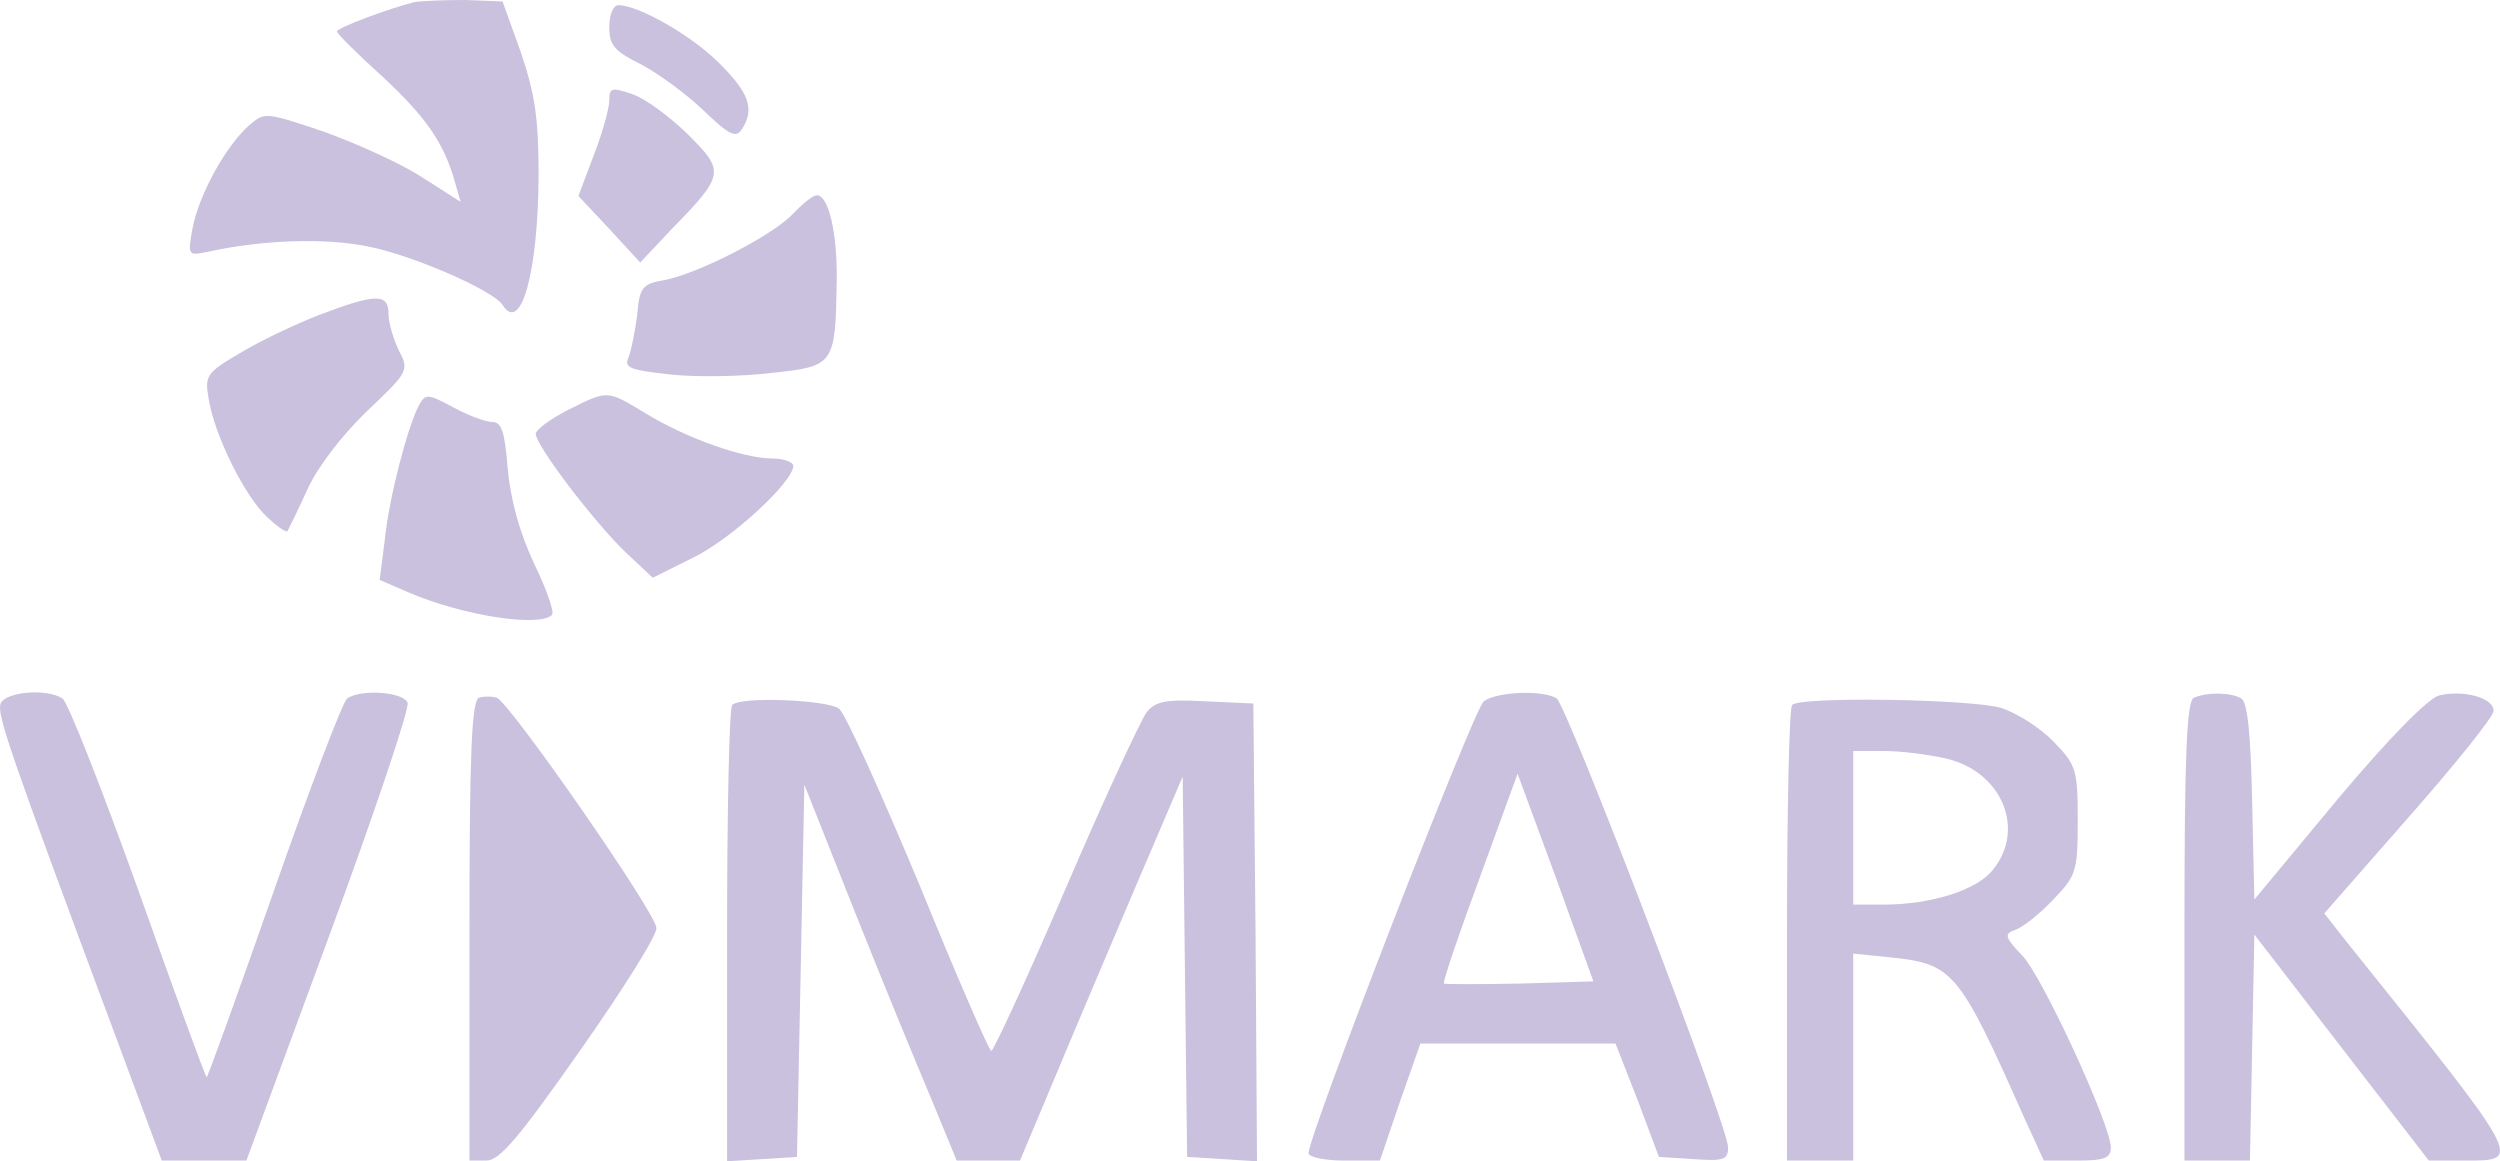 <svg width="155" height="72" viewBox="0 0 155 72" fill="none" xmlns="http://www.w3.org/2000/svg">
<path d="M25.683 0.136C24.177 0.499 20.891 1.723 20.891 1.95C20.891 2.086 22.123 3.31 23.675 4.715C26.413 7.254 27.508 8.841 28.193 11.244L28.558 12.514L26.139 10.972C24.816 10.111 22.078 8.887 20.07 8.161C16.419 6.937 16.419 6.937 15.415 7.798C13.955 9.113 12.357 12.06 11.947 14.101C11.627 15.869 11.627 15.869 12.951 15.597C16.282 14.871 20.116 14.736 22.808 15.28C25.592 15.824 30.566 18 31.159 18.907C32.3 20.72 33.35 16.912 33.395 10.972C33.395 7.3 33.167 5.849 32.3 3.264L31.159 0.091L28.878 0C27.645 0 26.185 0.045 25.683 0.136Z" fill="#CAC1DE"/>
<path d="M37.776 1.678C37.776 2.811 38.096 3.174 39.739 3.99C40.788 4.534 42.522 5.804 43.618 6.846C45.215 8.388 45.626 8.569 45.991 8.025C46.812 6.756 46.447 5.758 44.576 3.899C42.842 2.176 39.647 0.363 38.37 0.317C38.005 0.317 37.776 0.907 37.776 1.678Z" fill="#CAC1DE"/>
<path d="M37.776 6.212C37.776 6.71 37.366 8.207 36.818 9.612L35.86 12.151L37.776 14.191L39.693 16.277L41.655 14.191C44.941 10.836 44.941 10.61 42.659 8.343C41.564 7.254 40.012 6.121 39.237 5.849C37.913 5.395 37.776 5.441 37.776 6.212Z" fill="#CAC1DE"/>
<path d="M49.185 13.239C47.907 14.6 43.298 16.957 41.199 17.365C39.83 17.592 39.647 17.819 39.511 19.496C39.374 20.539 39.145 21.718 38.963 22.171C38.689 22.806 39.054 22.942 41.518 23.214C43.116 23.395 45.945 23.35 47.816 23.123C51.741 22.715 51.786 22.625 51.878 17.456C51.923 14.463 51.376 12.106 50.645 12.106C50.417 12.106 49.778 12.604 49.185 13.239Z" fill="#CAC1DE"/>
<path d="M19.75 19.541C18.244 20.131 16.054 21.174 14.867 21.899C12.768 23.123 12.677 23.305 12.951 24.801C13.316 27.023 15.187 30.786 16.556 32.055C17.195 32.645 17.742 33.053 17.834 32.917C17.879 32.826 18.473 31.647 19.066 30.332C19.705 28.927 21.211 26.977 22.762 25.481C25.363 23.033 25.363 22.942 24.725 21.718C24.405 21.038 24.086 20.04 24.086 19.451C24.086 18.181 23.31 18.181 19.75 19.541Z" fill="#CAC1DE"/>
<path d="M25.957 25.164C25.272 26.479 24.131 30.786 23.858 33.461L23.538 35.955L25.318 36.725C28.695 38.176 33.441 38.902 34.217 38.131C34.399 37.995 33.897 36.544 33.121 34.957C32.209 33.008 31.661 31.013 31.479 29.063C31.296 26.796 31.113 26.161 30.52 26.161C30.11 26.161 29.014 25.753 28.102 25.254C26.504 24.393 26.367 24.393 25.957 25.164Z" fill="#CAC1DE"/>
<path d="M35.175 25.436C34.126 25.98 33.258 26.615 33.213 26.887C33.213 27.612 36.864 32.418 38.826 34.277L40.469 35.819L42.933 34.594C45.306 33.461 49.185 29.879 49.185 28.882C49.185 28.655 48.592 28.428 47.907 28.428C46.082 28.428 42.522 27.159 40.012 25.617C37.594 24.166 37.731 24.166 35.175 25.436Z" fill="#CAC1DE"/>
<path d="M0.036 43.617C-0.192 44.297 0.492 46.338 7.201 64.338L10.03 71.955H12.677H15.278L20.389 58.081C23.219 50.418 25.409 43.889 25.272 43.572C24.998 42.892 22.397 42.71 21.53 43.3C21.256 43.481 19.203 48.877 16.967 55.27C14.73 61.663 12.86 66.831 12.814 66.786C12.723 66.741 10.806 61.481 8.57 55.179C6.288 48.831 4.189 43.481 3.869 43.3C2.865 42.665 0.355 42.892 0.036 43.617Z" fill="#CAC1DE"/>
<path d="M29.699 43.255C29.242 43.436 29.106 46.7 29.106 57.718V71.955H30.155C30.977 71.955 32.163 70.549 35.951 65.154C38.598 61.391 40.743 57.99 40.697 57.537C40.697 56.63 31.616 43.572 30.794 43.255C30.475 43.164 29.973 43.164 29.699 43.255Z" fill="#CAC1DE"/>
<path d="M91.991 43.481C91.352 44.025 81.13 70.368 81.13 71.501C81.13 71.728 82.088 71.955 83.32 71.955H85.556L86.788 68.328L88.066 64.7H94.136H100.16L101.529 68.192L102.852 71.728L104.997 71.864C106.868 72 107.142 71.909 107.142 71.139C107.142 69.824 97.148 43.708 96.509 43.3C95.642 42.756 92.767 42.892 91.991 43.481ZM94.227 60.982C91.717 61.028 89.618 61.028 89.527 60.982C89.435 60.892 90.439 57.945 91.763 54.363L94.09 47.97L96.463 54.408L98.791 60.846L94.227 60.982Z" fill="#CAC1DE"/>
<path d="M136.029 43.255C135.573 43.436 135.436 46.746 135.436 57.718V71.955H137.489H139.497L139.634 64.927L139.771 57.945L145.156 64.927L150.587 71.955H152.823C156.428 71.955 156.519 72.136 145.567 58.489L144.106 56.63L149.354 50.645C152.229 47.38 154.602 44.433 154.602 44.071C154.602 43.255 152.731 42.756 151.225 43.118C150.541 43.3 148.122 45.748 144.928 49.557L139.771 55.768L139.634 49.693C139.543 45.567 139.36 43.526 138.95 43.3C138.356 42.937 136.896 42.892 136.029 43.255Z" fill="#CAC1DE"/>
<path d="M45.397 43.708C45.215 43.844 45.078 50.282 45.078 57.99V72L47.269 71.864L49.413 71.728L49.642 60.212L49.87 48.65L53.019 56.584C54.753 60.937 56.898 66.151 57.765 68.191L59.316 71.955H61.279H63.241L65.203 67.285C66.253 64.746 68.534 59.395 70.223 55.406L73.326 48.151L73.463 59.94L73.6 71.728L75.79 71.864L77.935 72L77.844 57.809L77.707 43.617L74.741 43.481C72.277 43.345 71.638 43.481 71.09 44.161C70.725 44.66 68.443 49.557 66.07 55.088C63.697 60.62 61.598 65.154 61.461 65.154C61.324 65.154 59.316 60.529 56.989 54.816C54.616 49.149 52.425 44.252 52.015 43.934C51.284 43.39 45.899 43.164 45.397 43.708Z" fill="#CAC1DE"/>
<path d="M111.112 43.708C110.93 43.844 110.793 50.282 110.793 57.99V71.955H112.846H114.9V65.562V59.123L117.136 59.35C121.106 59.758 121.426 60.121 125.533 69.37L126.719 71.955H128.773C130.462 71.955 130.872 71.819 130.872 71.139C130.872 69.778 126.674 60.62 125.396 59.26C124.301 58.126 124.255 57.899 124.894 57.673C125.35 57.537 126.4 56.721 127.267 55.814C128.727 54.272 128.819 54.091 128.819 50.872C128.819 47.698 128.727 47.426 127.313 45.975C126.491 45.113 125.031 44.207 124.073 43.889C122.202 43.345 111.614 43.164 111.112 43.708ZM120.604 47.018C124.073 47.788 125.624 51.37 123.571 53.909C122.612 55.179 119.737 56.086 116.771 56.086H114.9V51.325V46.564H116.862C117.912 46.564 119.6 46.791 120.604 47.018Z" fill="#CAC1DE"/>
</svg>
